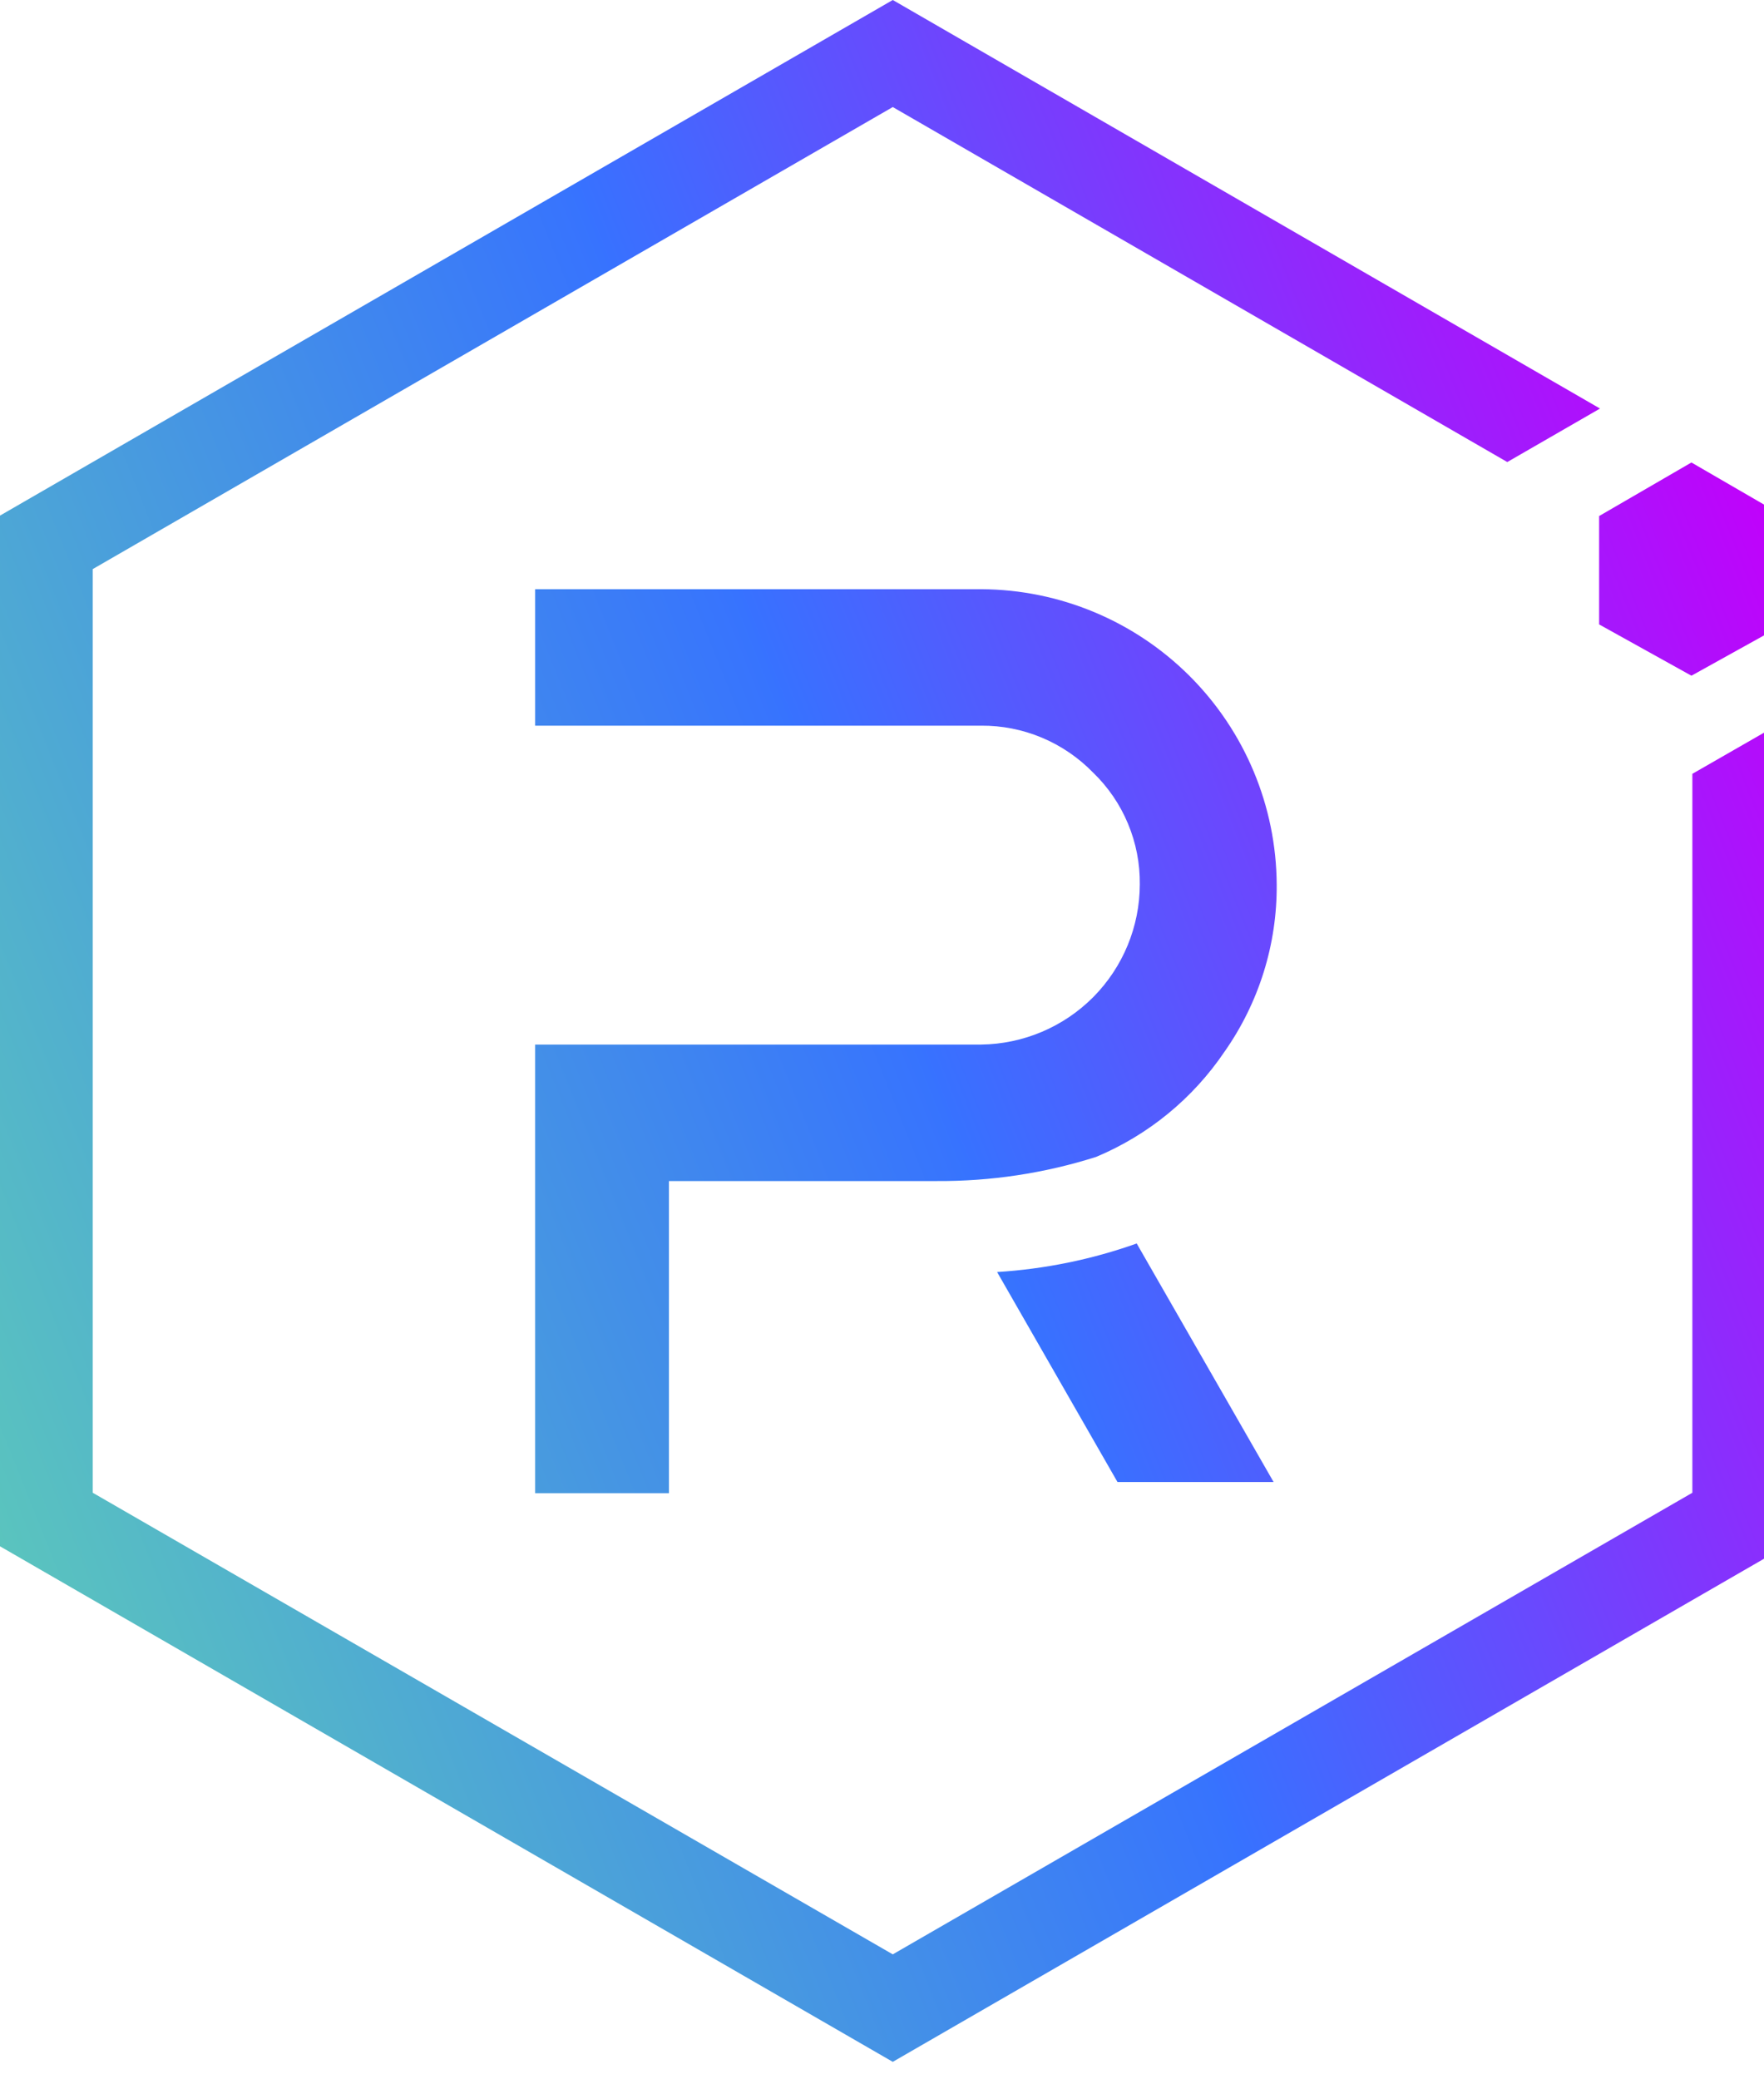 <svg width="28" height="33" viewBox="0 0 28 33" fill="none" xmlns="http://www.w3.org/2000/svg">
<g clip-path="url(#clip0_843_7617)">
<path d="M26.863 12.281V23.691L14.171 31.017L1.472 23.691V9.032L14.171 1.699L23.925 7.333L25.397 6.484L14.171 0L0 8.183V24.541L14.171 32.723L28.342 24.541V11.432L26.863 12.281Z" fill="url(#paint0_linear_843_7617)"/>
<path d="M10.618 23.698H8.494V16.578H15.572C16.242 16.57 16.882 16.299 17.354 15.824C17.825 15.348 18.091 14.706 18.092 14.036C18.096 13.705 18.032 13.377 17.904 13.071C17.777 12.766 17.588 12.49 17.349 12.26C17.118 12.023 16.842 11.835 16.537 11.707C16.231 11.579 15.903 11.514 15.572 11.517H8.494V9.351H15.579C16.82 9.358 18.008 9.854 18.885 10.731C19.762 11.608 20.258 12.796 20.265 14.036C20.273 14.986 19.983 15.914 19.437 16.691C18.935 17.434 18.226 18.015 17.399 18.361C16.579 18.621 15.724 18.75 14.865 18.744H10.618V23.698Z" fill="url(#paint1_linear_843_7617)"/>
<path d="M20.216 23.521H17.738L15.827 20.188C16.583 20.141 17.329 19.989 18.043 19.735L20.216 23.521Z" fill="url(#paint2_linear_843_7617)"/>
<path d="M25.383 9.91L26.848 10.724L28.314 9.91V8.19L26.848 7.34L25.383 8.19V9.91Z" fill="url(#paint3_linear_843_7617)"/>
</g>
<defs>
<linearGradient id="paint0_linear_843_7617" x1="28.317" y1="8.192" x2="-1.733" y2="20.209" gradientUnits="userSpaceOnUse">
<stop stop-color="#C200FB"/>
<stop offset="0.49" stop-color="#3772FF"/>
<stop offset="0.49" stop-color="#3773FE"/>
<stop offset="1" stop-color="#5AC4BE"/>
</linearGradient>
<linearGradient id="paint1_linear_843_7617" x1="28.317" y1="8.192" x2="-1.733" y2="20.209" gradientUnits="userSpaceOnUse">
<stop stop-color="#C200FB"/>
<stop offset="0.49" stop-color="#3772FF"/>
<stop offset="0.49" stop-color="#3773FE"/>
<stop offset="1" stop-color="#5AC4BE"/>
</linearGradient>
<linearGradient id="paint2_linear_843_7617" x1="28.317" y1="8.192" x2="-1.733" y2="20.209" gradientUnits="userSpaceOnUse">
<stop stop-color="#C200FB"/>
<stop offset="0.49" stop-color="#3772FF"/>
<stop offset="0.49" stop-color="#3773FE"/>
<stop offset="1" stop-color="#5AC4BE"/>
</linearGradient>
<linearGradient id="paint3_linear_843_7617" x1="28.317" y1="8.192" x2="-1.733" y2="20.209" gradientUnits="userSpaceOnUse">
<stop stop-color="#C200FB"/>
<stop offset="0.49" stop-color="#3772FF"/>
<stop offset="0.49" stop-color="#3773FE"/>
<stop offset="1" stop-color="#5AC4BE"/>
</linearGradient>
<clipPath id="clip0_843_7617">
<rect width="28" height="33" fill="white"/>
</clipPath>
</defs>
</svg>
